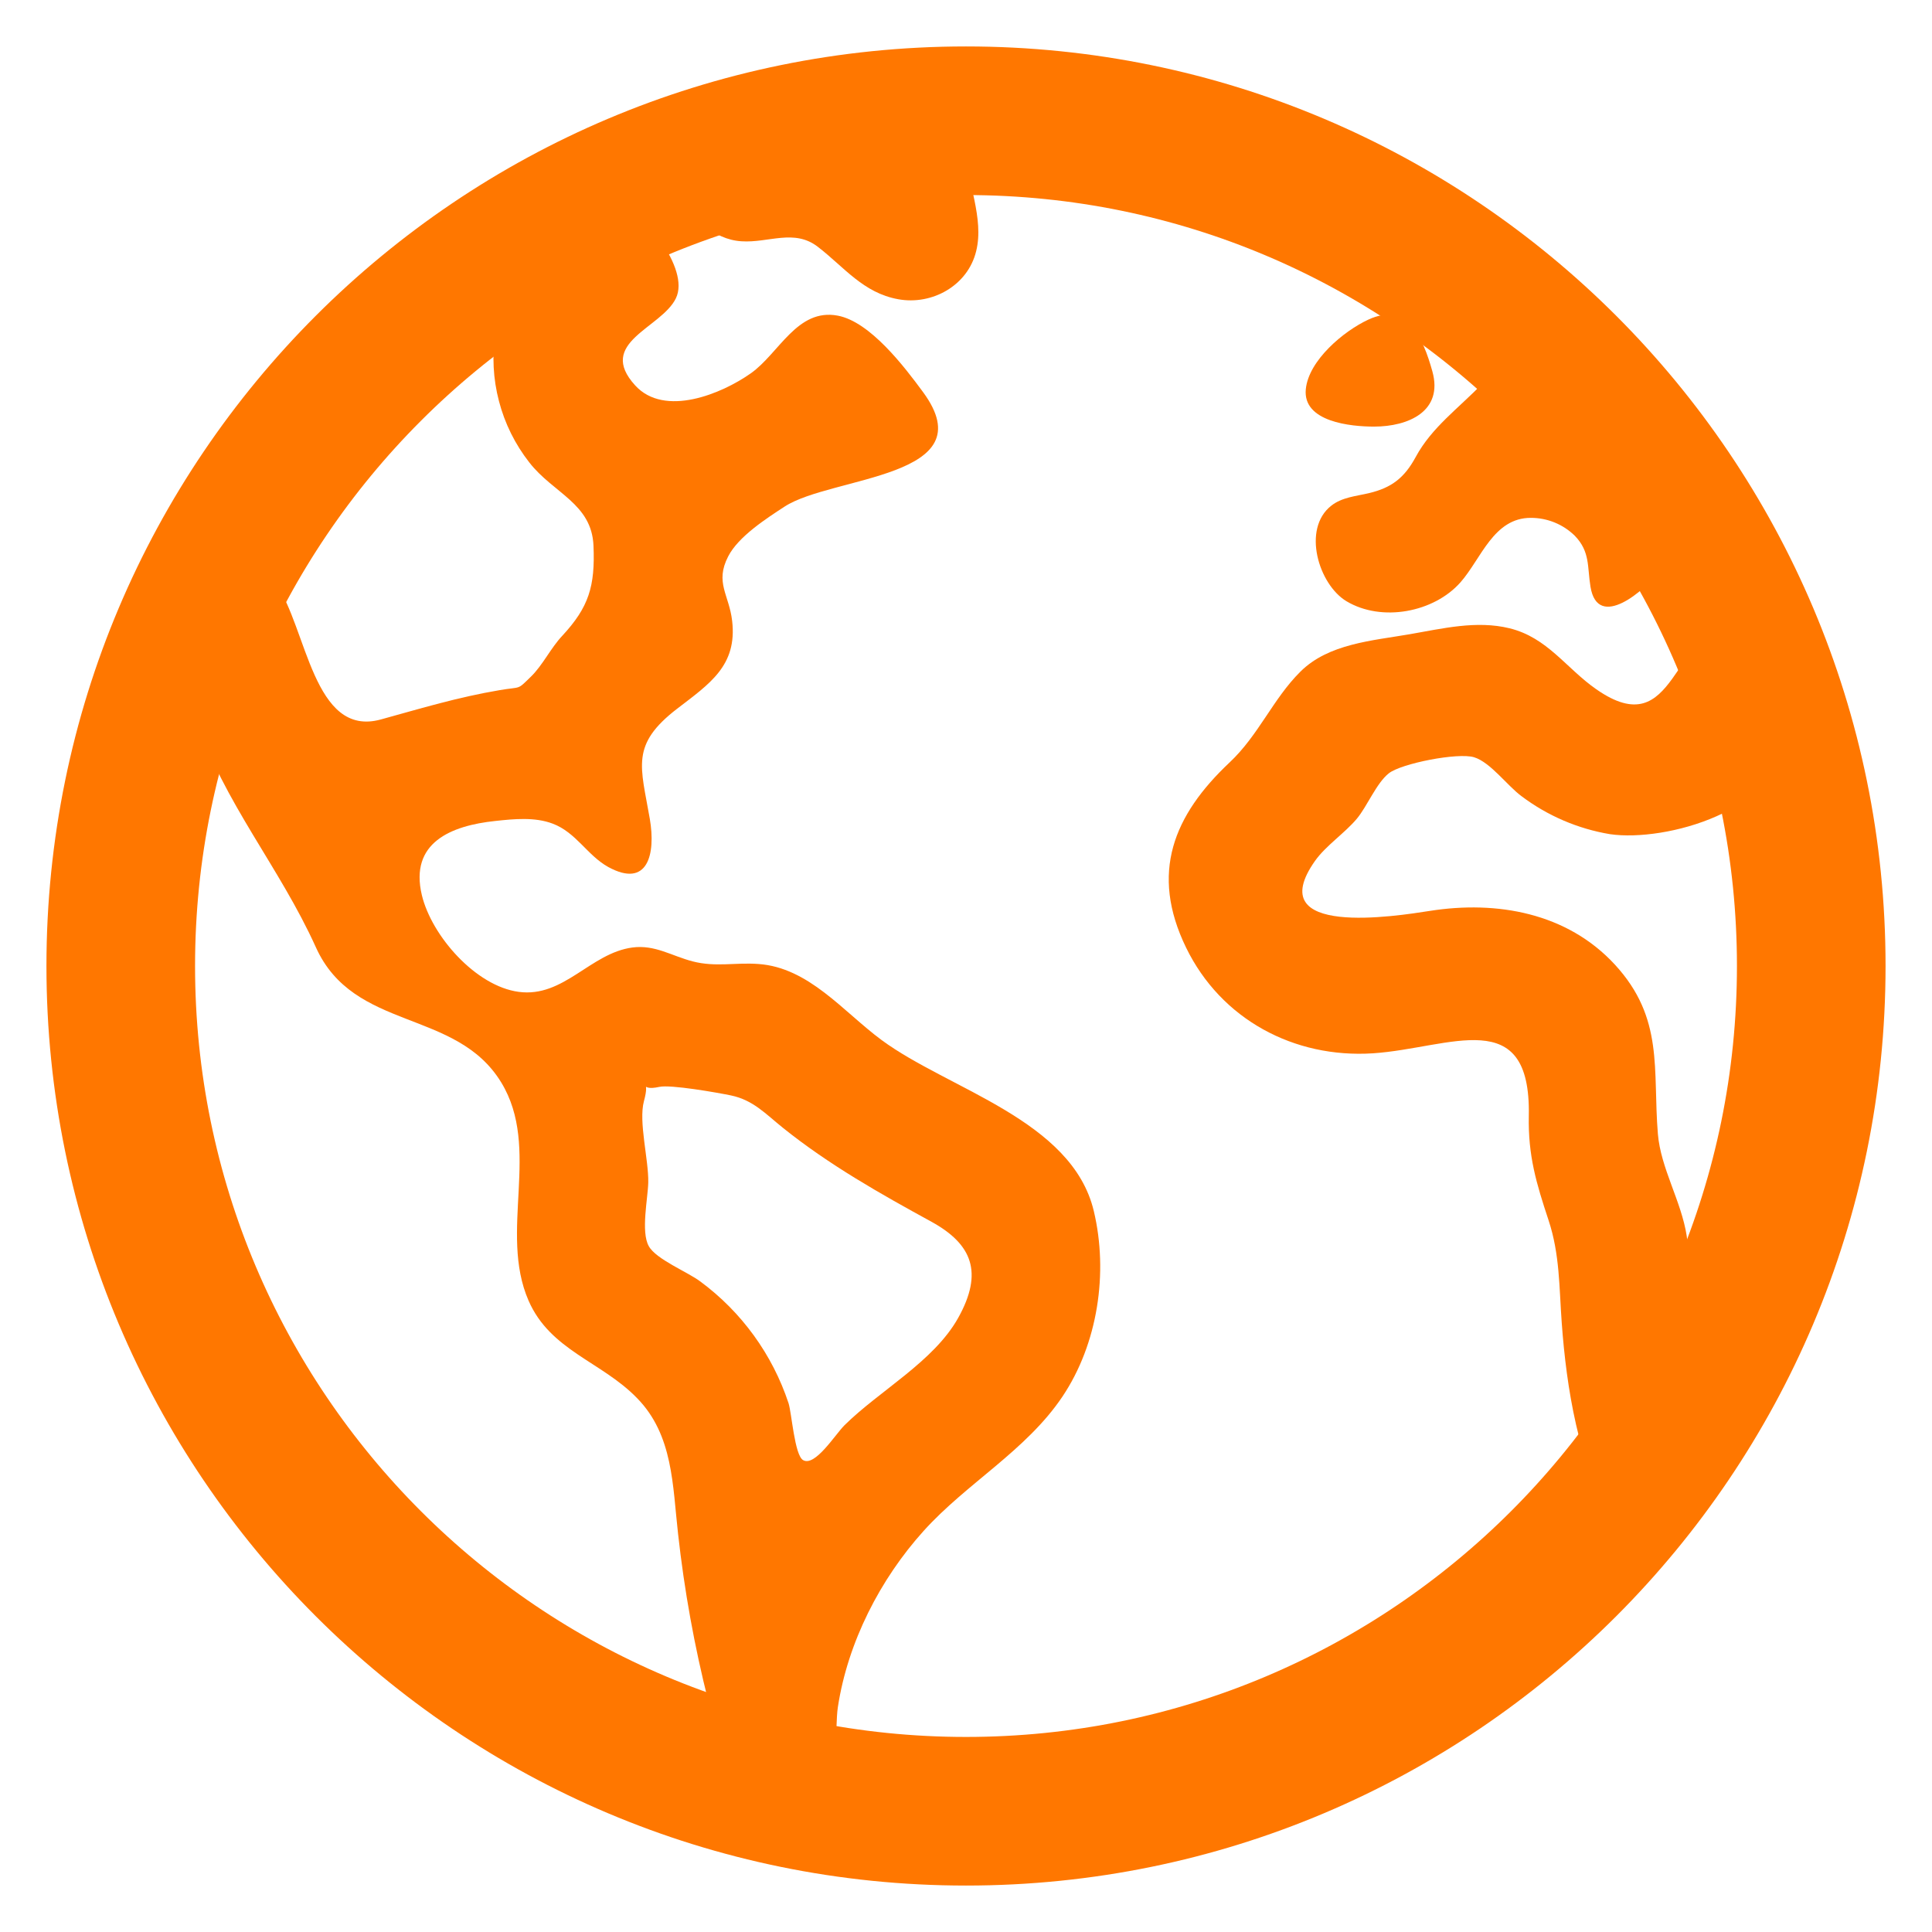 <svg width="26" height="26" viewBox="0 0 26 26" fill="none" xmlns="http://www.w3.org/2000/svg">
<g clip-path="url(#clip0_486_225)">
<path d="M24.375 13C24.375 6.718 19.282 1.625 13 1.625C6.718 1.625 1.625 6.718 1.625 13C1.625 19.282 6.718 24.375 13 24.375C19.282 24.375 24.375 19.282 24.375 13Z" stroke="#FF7700" stroke-width="2" stroke-miterlimit="10"/>
<path d="M23.367 8.414C22.489 8.419 22.575 10.04 21.481 9.275C21.075 8.992 20.825 8.58 20.314 8.455C19.869 8.346 19.412 8.459 18.972 8.535C18.471 8.622 17.878 8.661 17.499 9.04C17.132 9.404 16.938 9.894 16.547 10.261C15.792 10.972 15.473 11.748 15.962 12.753C16.432 13.719 17.416 14.244 18.477 14.175C19.52 14.105 20.604 13.5 20.574 15.016C20.563 15.552 20.675 15.924 20.84 16.422C20.992 16.881 20.982 17.326 21.017 17.8C21.081 18.686 21.244 19.68 21.684 20.462L22.504 19.305C22.605 19.162 22.817 18.961 22.867 18.792C22.956 18.493 22.781 17.979 22.761 17.643C22.74 17.308 22.75 16.969 22.699 16.633C22.627 16.164 22.349 15.723 22.311 15.259C22.24 14.395 22.398 13.704 21.732 12.981C21.089 12.284 20.146 12.117 19.245 12.258C18.791 12.329 16.964 12.622 17.698 11.584C17.843 11.38 18.096 11.213 18.259 11.019C18.4 10.85 18.523 10.539 18.69 10.407C18.856 10.275 19.619 10.124 19.838 10.191C20.057 10.258 20.285 10.574 20.475 10.714C20.825 10.978 21.235 11.154 21.667 11.226C22.415 11.335 23.976 10.901 23.964 9.943C23.962 9.484 23.536 8.844 23.367 8.414Z" fill="#FF7700"/>
<path d="M14.72 16.298C14.428 15.07 12.761 14.66 11.862 13.995C11.345 13.612 10.885 13.021 10.207 12.973C9.894 12.95 9.632 13.018 9.322 12.938C9.037 12.864 8.814 12.711 8.511 12.751C7.945 12.826 7.588 13.43 6.98 13.348C6.403 13.271 5.809 12.596 5.677 12.046C5.509 11.34 6.068 11.111 6.667 11.048C6.917 11.021 7.197 10.993 7.437 11.084C7.753 11.202 7.903 11.511 8.186 11.668C8.719 11.959 8.826 11.493 8.745 11.021C8.623 10.313 8.481 10.024 9.112 9.538C9.549 9.202 9.923 8.959 9.853 8.356C9.812 8.002 9.618 7.841 9.799 7.489C9.936 7.22 10.313 6.978 10.558 6.818C11.192 6.404 13.273 6.435 12.423 5.278C12.173 4.938 11.712 4.331 11.275 4.248C10.728 4.144 10.485 4.755 10.104 5.024C9.71 5.302 8.943 5.618 8.549 5.188C8.019 4.609 8.901 4.418 9.096 4.014C9.291 3.61 8.644 2.846 8.297 2.653L6.667 4.481C6.62 4.787 6.636 5.099 6.715 5.399C6.793 5.699 6.932 5.979 7.123 6.223C7.447 6.64 7.963 6.774 7.987 7.344C8.01 7.891 7.924 8.171 7.567 8.556C7.412 8.72 7.303 8.953 7.145 9.106C6.952 9.294 7.024 9.236 6.722 9.288C6.156 9.384 5.674 9.531 5.126 9.682C4.214 9.934 4.13 8.444 3.714 7.859L2.347 8.964C2.332 9.145 2.571 9.478 2.636 9.674C3.01 10.799 3.763 11.669 4.25 12.746C4.762 13.885 6.138 13.569 6.746 14.568C7.285 15.454 6.709 16.576 7.113 17.503C7.406 18.176 8.097 18.323 8.574 18.816C9.061 19.313 9.051 19.993 9.125 20.64C9.209 21.401 9.345 22.155 9.533 22.897C9.599 23.154 9.66 23.493 9.835 23.704C9.956 23.85 10.368 23.975 10.202 24.023C10.435 24.062 10.85 24.279 11.044 24.12C11.3 23.91 11.231 23.263 11.276 22.971C11.409 22.102 11.844 21.251 12.431 20.601C13.011 19.958 13.807 19.524 14.297 18.796C14.774 18.086 14.918 17.128 14.72 16.298ZM12.894 17.737C12.566 18.323 11.835 18.715 11.365 19.18C11.238 19.307 10.967 19.744 10.807 19.649C10.693 19.582 10.654 19.014 10.612 18.884C10.395 18.228 9.98 17.656 9.425 17.246C9.253 17.116 8.829 16.948 8.731 16.77C8.622 16.577 8.72 16.122 8.724 15.912C8.73 15.605 8.591 15.096 8.666 14.818C8.754 14.497 8.585 14.69 8.872 14.627C9.024 14.593 9.649 14.703 9.838 14.742C10.138 14.805 10.303 14.991 10.539 15.18C11.16 15.678 11.845 16.064 12.541 16.445C13.08 16.744 13.238 17.122 12.894 17.737Z" fill="#FF7700"/>
<path d="M9.088 2.669C9.347 2.922 9.591 3.222 9.977 3.247C10.343 3.272 10.688 3.074 11.008 3.323C11.362 3.596 11.617 3.942 12.088 4.027C12.543 4.11 13.025 3.844 13.137 3.379C13.247 2.935 13.011 2.453 12.997 2.008C12.997 1.946 13.03 1.672 12.987 1.625C12.956 1.59 12.691 1.629 12.651 1.631C12.354 1.639 12.059 1.66 11.764 1.692C10.688 1.808 9.635 2.078 8.636 2.493C8.769 2.585 8.936 2.621 9.088 2.669Z" fill="#FF7700"/>
<path d="M18.491 5.741C18.955 5.741 19.426 5.534 19.276 4.997C19.151 4.546 18.936 4.058 18.415 4.301C18.083 4.455 17.612 4.848 17.573 5.237C17.529 5.679 18.181 5.741 18.491 5.741Z" fill="#FF7700"/>
<path d="M18.12 8.091C18.594 8.375 19.297 8.242 19.655 7.836C19.934 7.519 20.099 6.968 20.602 6.969C20.823 6.969 21.035 7.055 21.193 7.21C21.401 7.425 21.36 7.627 21.404 7.896C21.503 8.5 22.151 7.93 22.32 7.696C22.43 7.544 22.578 7.317 22.528 7.119C22.482 6.933 22.266 6.736 22.169 6.566C21.888 6.074 21.657 5.501 21.236 5.104C20.831 4.721 20.332 4.765 19.948 5.163C19.633 5.491 19.267 5.751 19.052 6.15C18.9 6.43 18.729 6.564 18.421 6.637C18.251 6.677 18.058 6.692 17.915 6.806C17.519 7.117 17.745 7.866 18.12 8.091Z" fill="#FF7700"/>
</g>
<defs>
<clipPath id="clip0_486_225">
<rect width="26" height="26" fill="white"/>
</clipPath>
</defs>
</svg>

